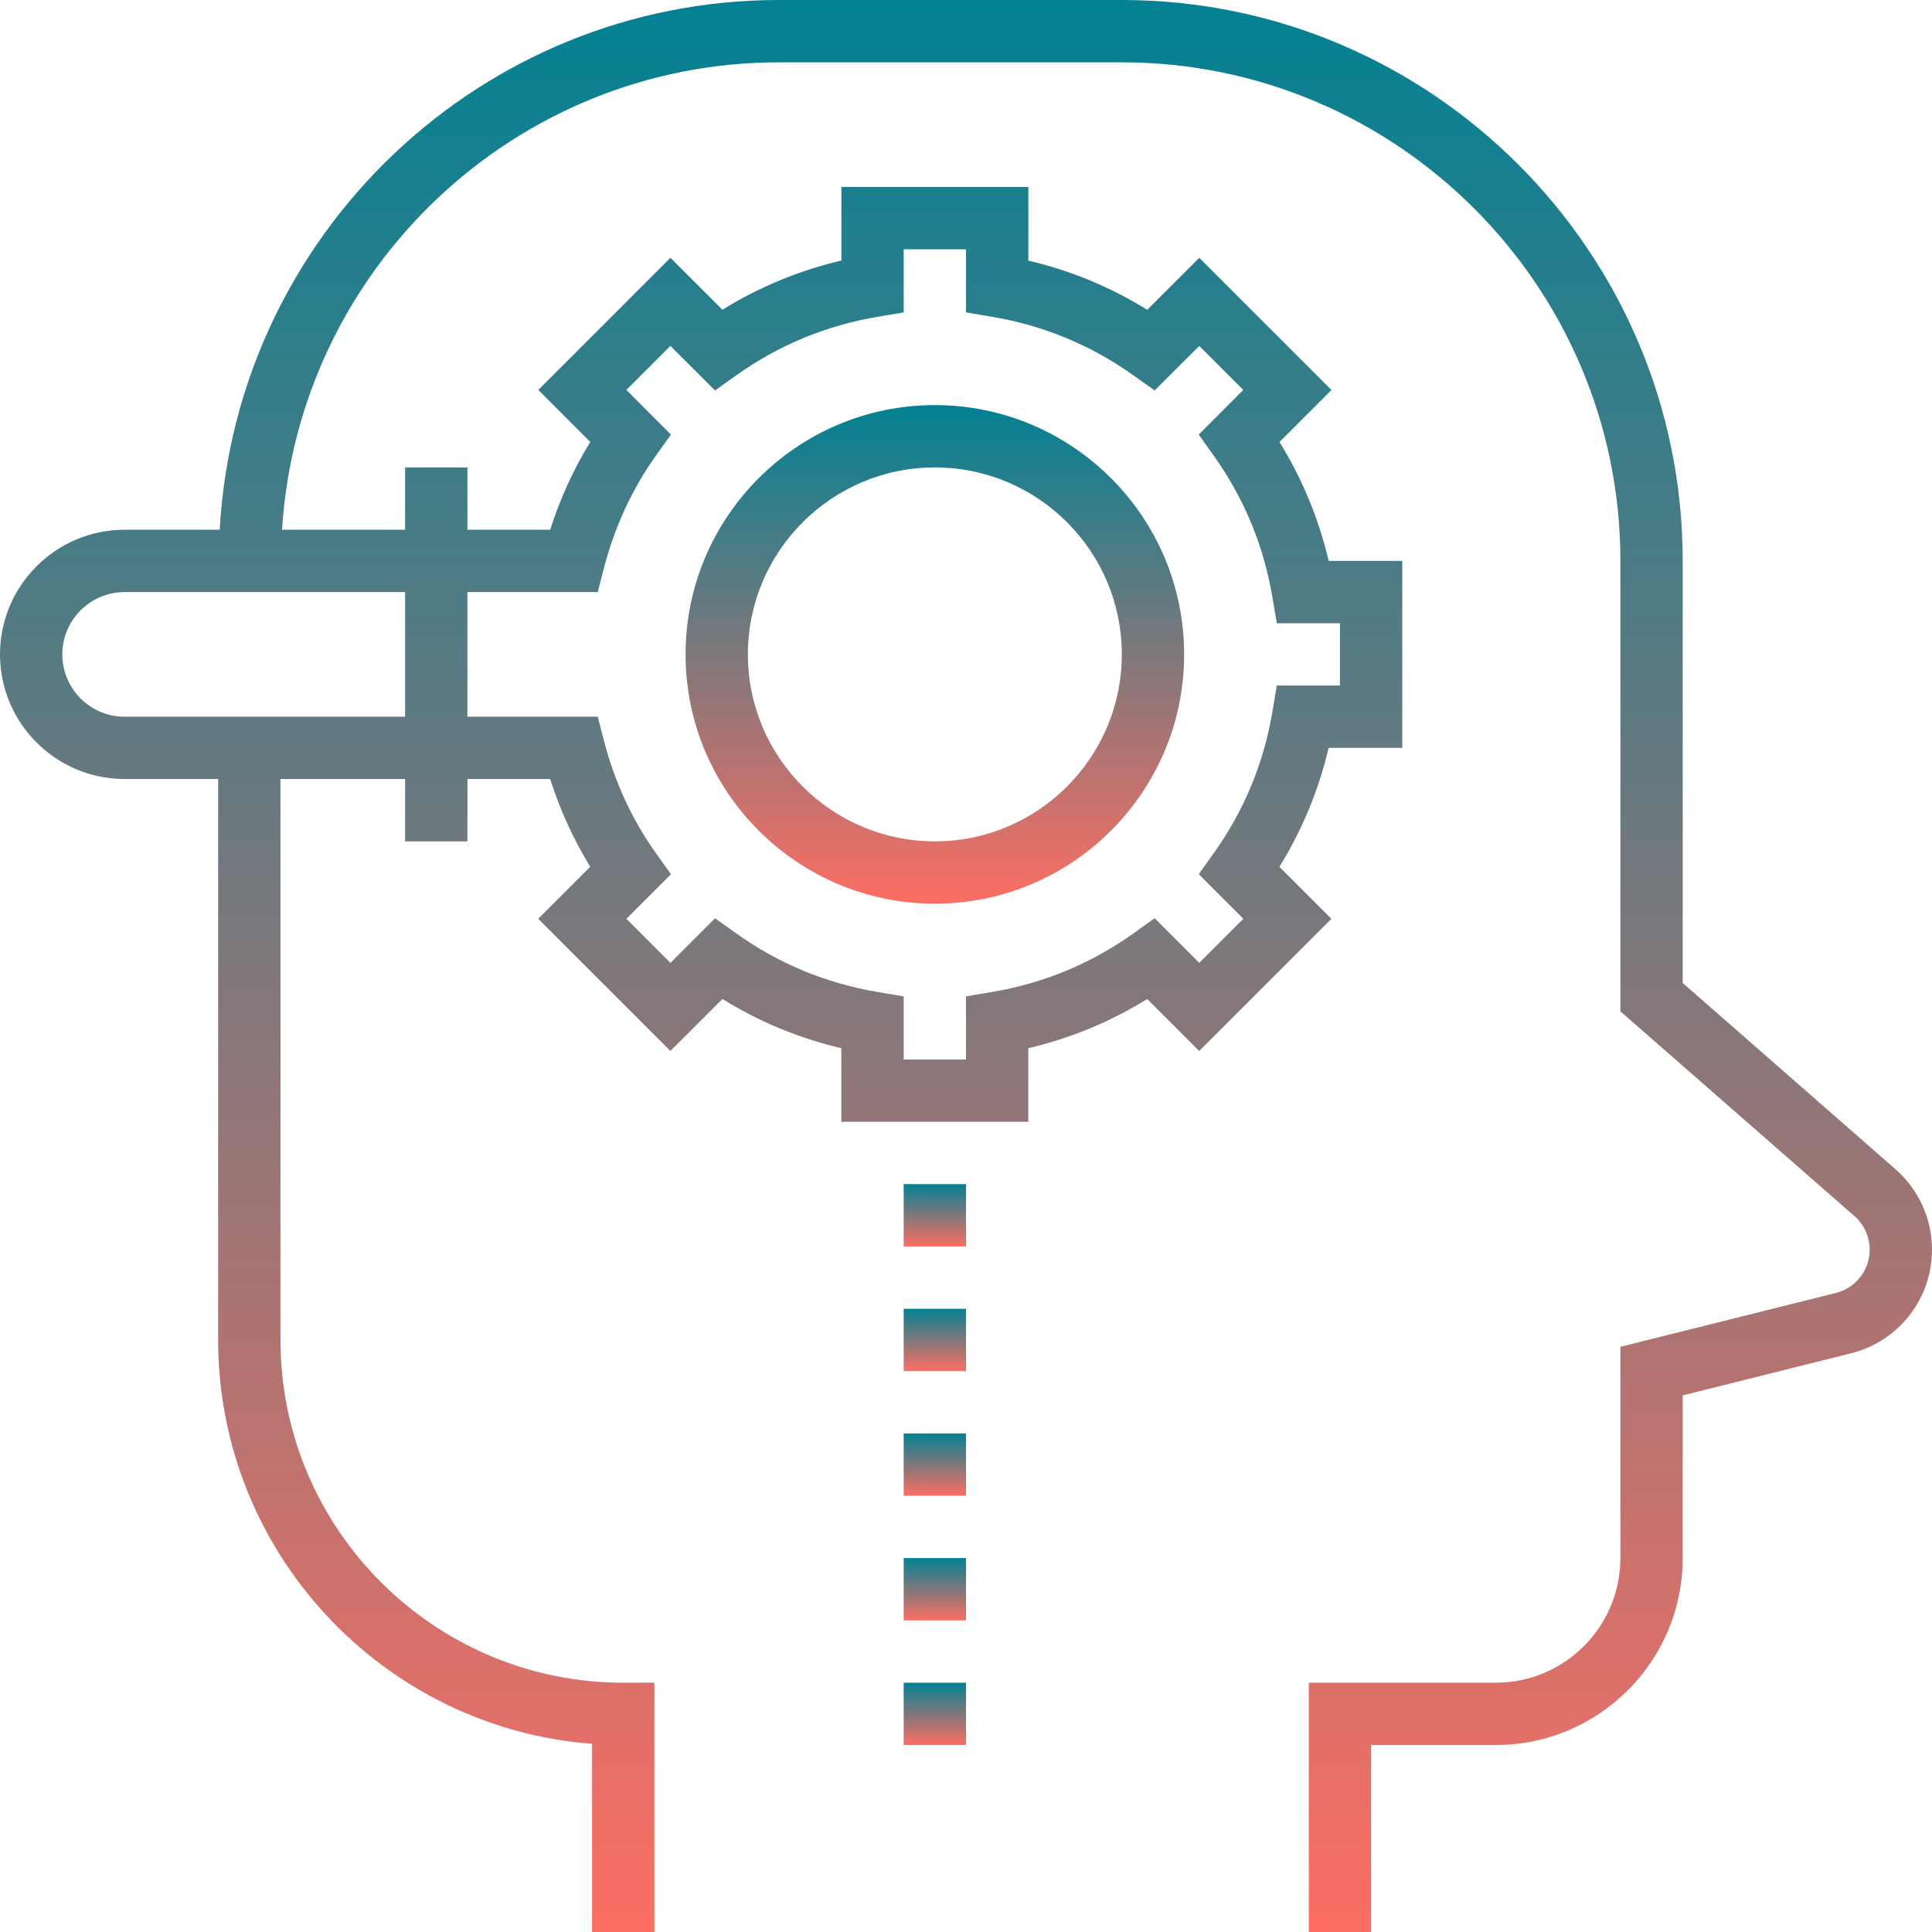 <svg width="66" height="66" viewBox="0 0 66 66" fill="none" xmlns="http://www.w3.org/2000/svg">
<path d="M64.752 39.942L57.484 33.581V19.161C57.484 8.596 48.888 0 38.323 0H26.613C16.407 0 8.063 8.028 7.506 18.097H4.258C1.91 18.097 0 20.006 0 22.355C0 24.703 1.91 26.613 4.258 26.613H7.452V45.774C7.452 53.047 13.09 59.026 20.226 59.572V66H22.355V57.484H21.29C14.834 57.484 9.581 52.23 9.581 45.774V26.613H13.839V28.742H15.968V26.613H18.794C19.135 27.677 19.592 28.68 20.163 29.61L18.386 31.387L22.902 35.903L24.679 34.127C25.936 34.906 27.296 35.469 28.741 35.808V38.323H35.128V35.809C36.572 35.47 37.934 34.907 39.19 34.128L40.967 35.904L45.483 31.388L43.707 29.612C44.485 28.353 45.048 26.993 45.388 25.549H47.903V19.162H45.39C45.05 17.719 44.487 16.357 43.709 15.1L45.485 13.323L40.969 8.808L39.192 10.583C37.934 9.805 36.574 9.242 35.13 8.903V6.387H28.743V8.9C27.299 9.24 25.938 9.803 24.681 10.581L22.904 8.806L18.389 13.321L20.165 15.099C19.592 16.029 19.136 17.032 18.794 18.097H15.968V15.968H13.839V18.097H9.635C10.188 9.202 17.581 2.129 26.613 2.129H38.323C47.714 2.129 55.355 9.77 55.355 19.161V34.548L63.35 41.543C63.68 41.833 63.871 42.251 63.871 42.69C63.871 43.39 63.397 43.998 62.718 44.168L55.355 46.008V53.226C55.355 55.574 53.445 57.484 51.097 57.484H44.71V66H46.839V59.613H51.097C54.619 59.613 57.484 56.748 57.484 53.226V47.669L63.233 46.231C64.863 45.825 66 44.369 66 42.69C66 41.638 65.546 40.636 64.752 39.942ZM15.968 20.226H20.419L20.626 19.427C20.99 18.013 21.586 16.718 22.397 15.579L22.919 14.846L21.397 13.321L22.902 11.816L24.426 13.338L25.159 12.817C26.602 11.789 28.226 11.117 29.982 10.822L30.871 10.672V8.516H33V10.672L33.888 10.822C35.644 11.117 37.268 11.789 38.711 12.817L39.444 13.338L40.968 11.816L42.473 13.321L40.951 14.846L41.472 15.579C42.501 17.023 43.172 18.646 43.467 20.402L43.618 21.29H45.774V23.419H43.618L43.468 24.307C43.174 26.064 42.502 27.687 41.474 29.131L40.952 29.863L42.474 31.387L40.969 32.892L39.445 31.368L38.712 31.891C37.269 32.92 35.645 33.592 33.889 33.887L33 34.038V36.194H30.871V34.038L29.983 33.888C28.227 33.593 26.603 32.921 25.16 31.892L24.427 31.369L22.903 32.894L21.398 31.388L22.92 29.864L22.398 29.131C21.587 27.992 20.991 26.698 20.627 25.283L20.419 24.484H15.968V20.226ZM13.839 20.226V24.484H4.258C3.084 24.484 2.129 23.529 2.129 22.355C2.129 21.181 3.084 20.226 4.258 20.226H13.839Z" fill="url(#paint0_linear_251_8830)"/>
<path d="M31.936 30.871C36.632 30.871 40.452 27.05 40.452 22.355C40.452 17.659 36.632 13.839 31.936 13.839C27.241 13.839 23.42 17.659 23.42 22.355C23.42 27.05 27.241 30.871 31.936 30.871ZM31.936 15.968C35.459 15.968 38.323 18.832 38.323 22.355C38.323 25.877 35.459 28.742 31.936 28.742C28.414 28.742 25.549 25.877 25.549 22.355C25.549 18.832 28.414 15.968 31.936 15.968Z" fill="url(#paint1_linear_251_8830)"/>
<path d="M33 40.452H30.871V42.581H33V40.452Z" fill="url(#paint2_linear_251_8830)"/>
<path d="M33 44.71H30.871V46.839H33V44.71Z" fill="url(#paint3_linear_251_8830)"/>
<path d="M33 48.968H30.871V51.097H33V48.968Z" fill="url(#paint4_linear_251_8830)"/>
<path d="M33 53.226H30.871V55.355H33V53.226Z" fill="url(#paint5_linear_251_8830)"/>
<path d="M33 57.484H30.871V59.613H33V57.484Z" fill="url(#paint6_linear_251_8830)"/>
<defs>
<linearGradient id="paint0_linear_251_8830" x1="33" y1="0" x2="33" y2="66" gradientUnits="userSpaceOnUse">
<stop stop-color="#028193"/>
<stop offset="1" stop-color="#FC6E63"/>
</linearGradient>
<linearGradient id="paint1_linear_251_8830" x1="31.936" y1="13.839" x2="31.936" y2="30.871" gradientUnits="userSpaceOnUse">
<stop stop-color="#028193"/>
<stop offset="1" stop-color="#FC6E63"/>
</linearGradient>
<linearGradient id="paint2_linear_251_8830" x1="31.936" y1="40.452" x2="31.936" y2="42.581" gradientUnits="userSpaceOnUse">
<stop stop-color="#028193"/>
<stop offset="1" stop-color="#FC6E63"/>
</linearGradient>
<linearGradient id="paint3_linear_251_8830" x1="31.936" y1="44.71" x2="31.936" y2="46.839" gradientUnits="userSpaceOnUse">
<stop stop-color="#028193"/>
<stop offset="1" stop-color="#FC6E63"/>
</linearGradient>
<linearGradient id="paint4_linear_251_8830" x1="31.936" y1="48.968" x2="31.936" y2="51.097" gradientUnits="userSpaceOnUse">
<stop stop-color="#028193"/>
<stop offset="1" stop-color="#FC6E63"/>
</linearGradient>
<linearGradient id="paint5_linear_251_8830" x1="31.936" y1="53.226" x2="31.936" y2="55.355" gradientUnits="userSpaceOnUse">
<stop stop-color="#028193"/>
<stop offset="1" stop-color="#FC6E63"/>
</linearGradient>
<linearGradient id="paint6_linear_251_8830" x1="31.936" y1="57.484" x2="31.936" y2="59.613" gradientUnits="userSpaceOnUse">
<stop stop-color="#028193"/>
<stop offset="1" stop-color="#FC6E63"/>
</linearGradient>
</defs>
</svg>
